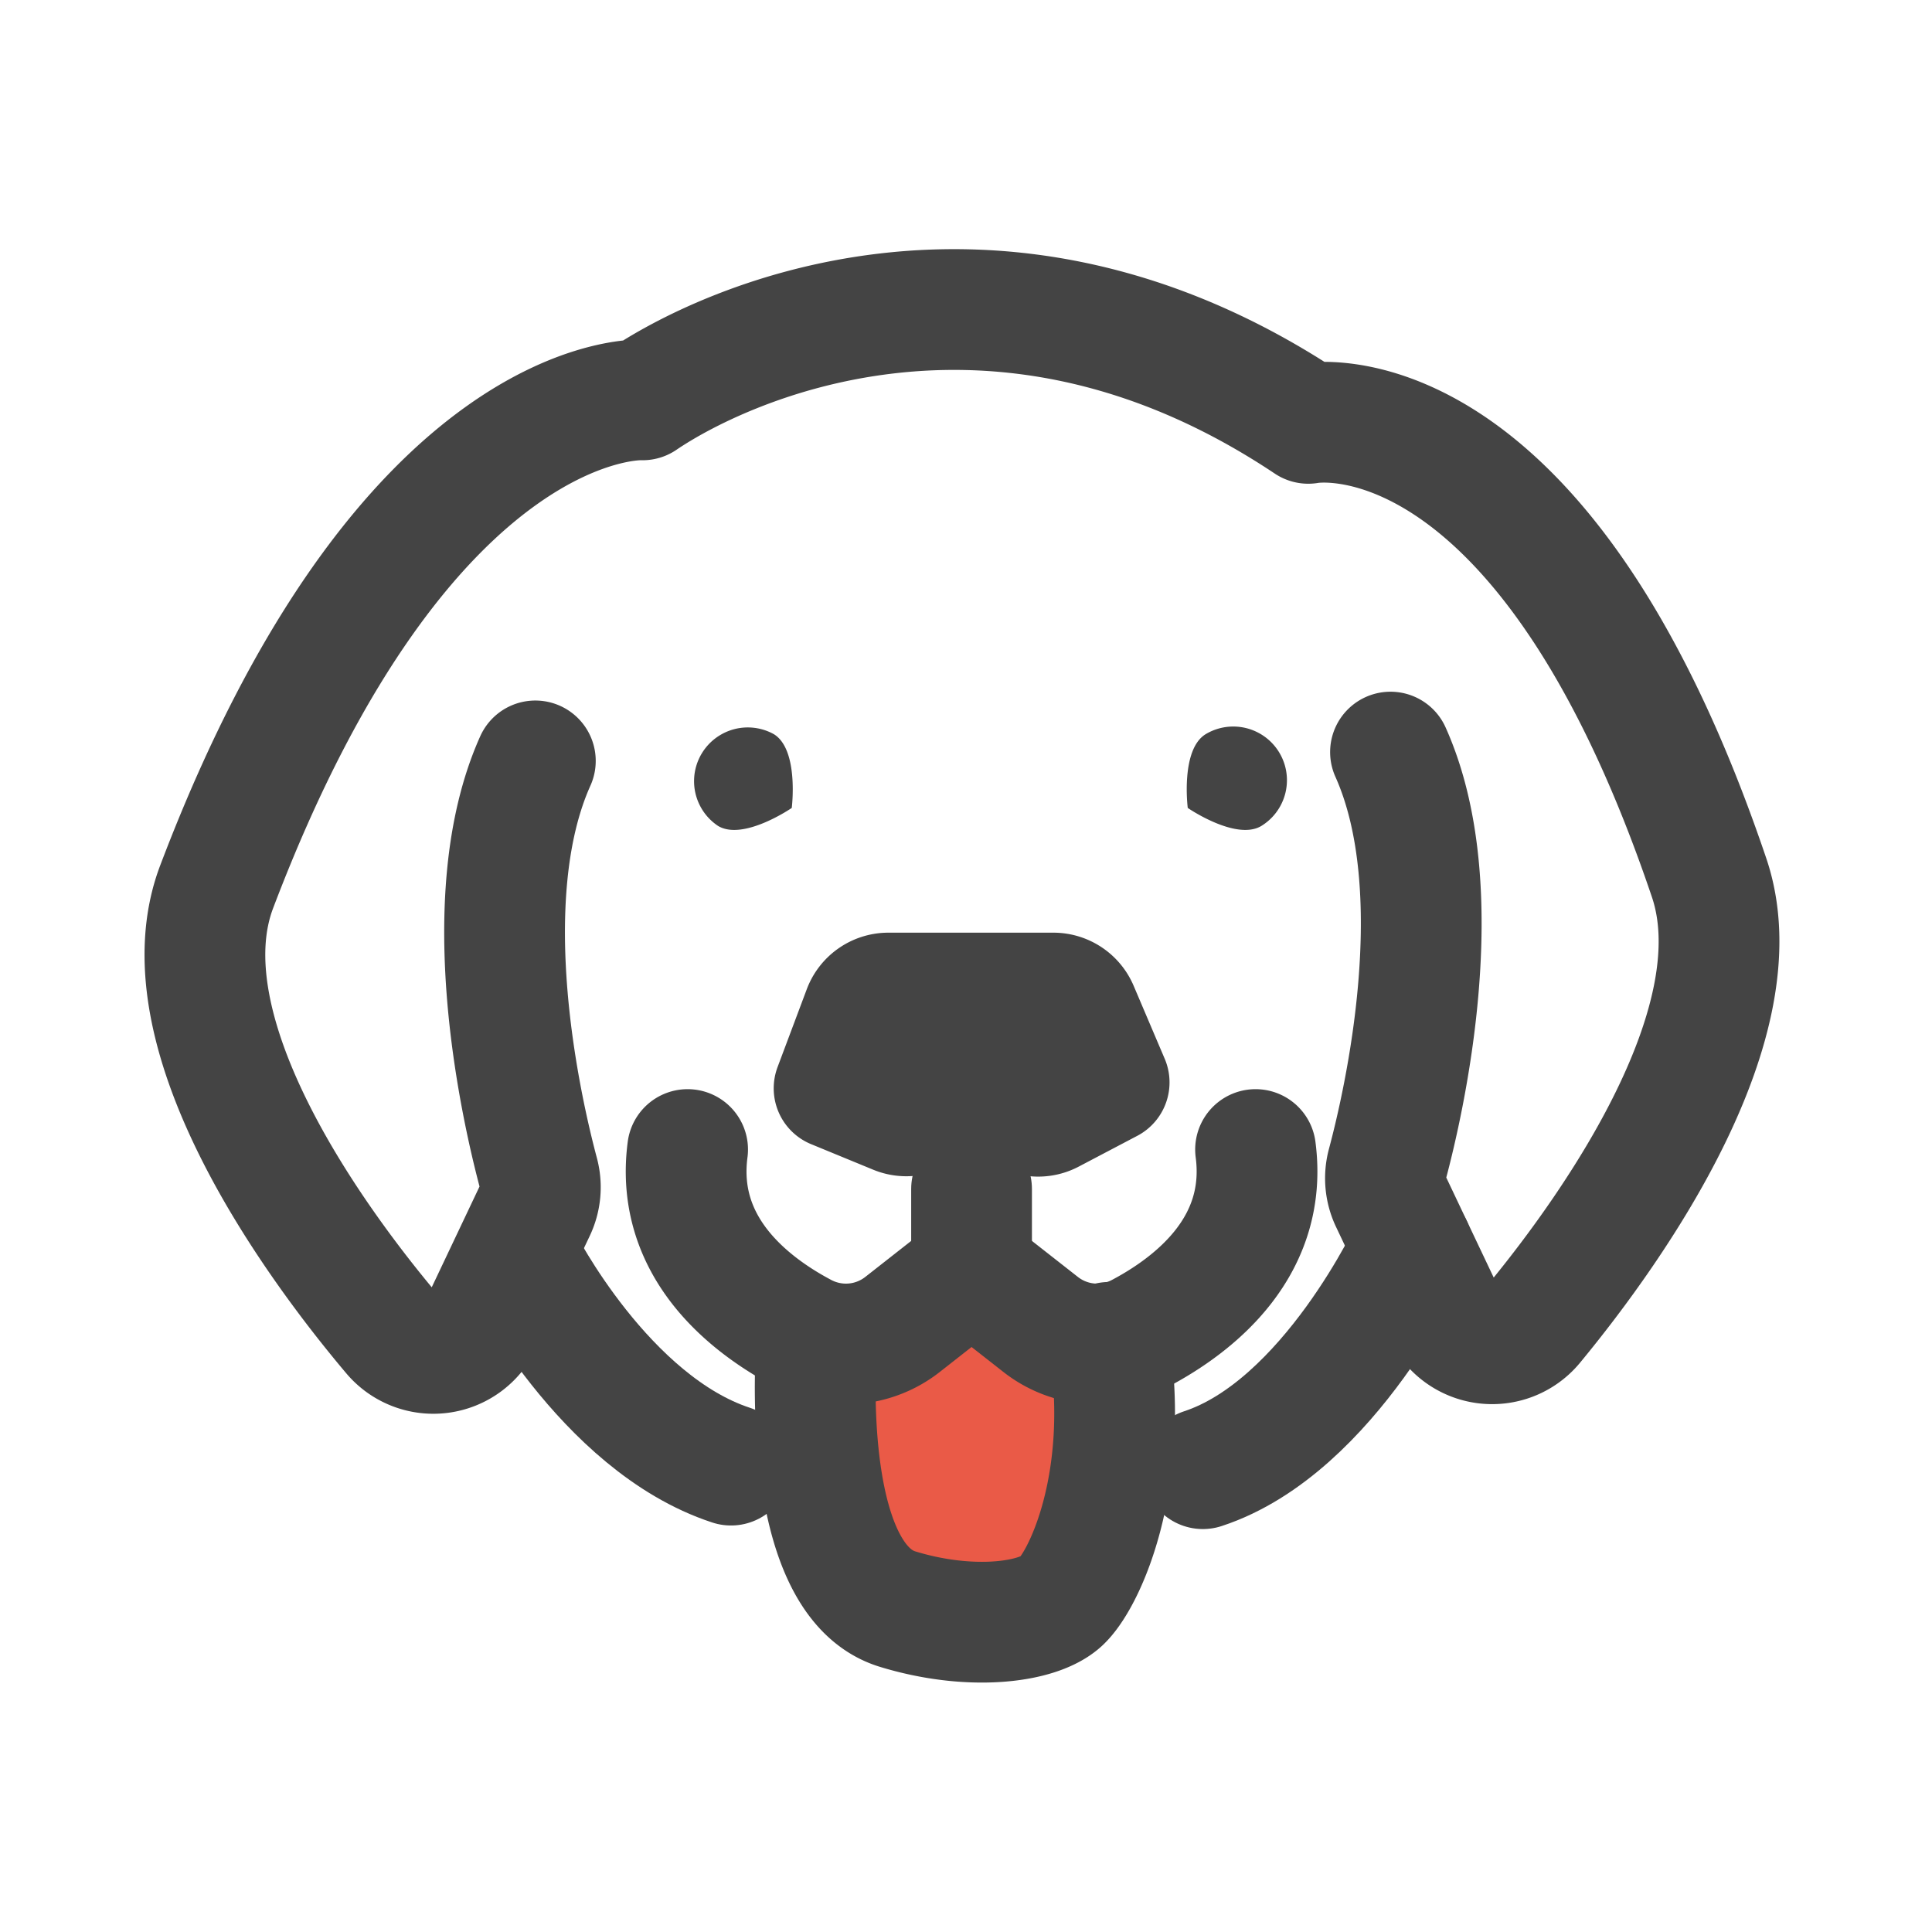 <svg width="32" height="32" fill="none" xmlns="http://www.w3.org/2000/svg"><path d="m16 21-1.37 1.075h-1.111l-.038 1.704.334 1.555.481.852 1.26.667 2.036-.26.704-.777.445-1.889-.111-1.778-.89.111L16 21z" fill="#EA5A47"/><path d="m14.444 16.408-.703 1.667.963.556.555.222 1.926.074 1.296-1-.778-1.444-3.259-.075z" fill="#3F3F3F"/><path d="M13.114 13.382s-.803.552-1.222.297a.89.89 0 0 1 .925-1.519c.419.256.297 1.222.297 1.222z" fill="#444"/><path d="M16.754 18.103a.445.445 0 0 0 .647.335l.97-.51-.515-1.21a.445.445 0 0 0-.41-.27h-2.73a.444.444 0 0 0-.417.288l-.484 1.29 1.028.423a.444.444 0 0 0 .606-.332m-1.922 4.117s-.319 3.908 1.337 4.417c1.176.361 2.289.237 2.694-.111.39-.334 1.17-1.989.812-4.306" stroke="#444" stroke-width="2" stroke-miterlimit="10" stroke-linecap="round" stroke-linejoin="round"/><path d="M19.673 13.382s.802.552 1.221.297a.889.889 0 0 0-.924-1.519c-.42.256-.297 1.222-.297 1.222z" fill="#444"/><path d="M11.389 19.04c-.211 1.6.993 2.556 1.904 3.04a1.518 1.518 0 0 0 1.652-.14l1.147-.9 1.148.9a1.518 1.518 0 0 0 1.652.14c.91-.484 2.115-1.44 1.904-3.04" stroke="#444" stroke-width="2" stroke-miterlimit="10" stroke-linecap="round" stroke-linejoin="round"/><path d="M8.867 12.603c-1.03 2.293-.226 5.789.053 6.834a.88.88 0 0 1-.056.606l-.884 1.864a.887.887 0 0 1-1.48.195c-1.42-1.682-3.804-5.062-2.911-7.415 3.139-8.271 7.053-8.064 7.053-8.064 1.264-.86 5.824-3.083 11.027.389 0 0 3.837-.764 6.64 7.528.8 2.372-1.525 5.718-2.912 7.397a.887.887 0 0 1-1.485-.19l-.878-1.851a.88.88 0 0 1-.057-.606c.28-1.045 1.083-4.54.054-6.833" stroke="#444" stroke-width="2" stroke-miterlimit="10" stroke-linecap="round" stroke-linejoin="round"/><path d="M23.391 20.65s-1.367 2.987-3.468 3.676m-11.284-3.45s1.368 2.702 3.469 3.391m3.984-3.227v-1.347" stroke="#444" stroke-width="2" stroke-miterlimit="10" stroke-linecap="round" stroke-linejoin="round"/></svg>